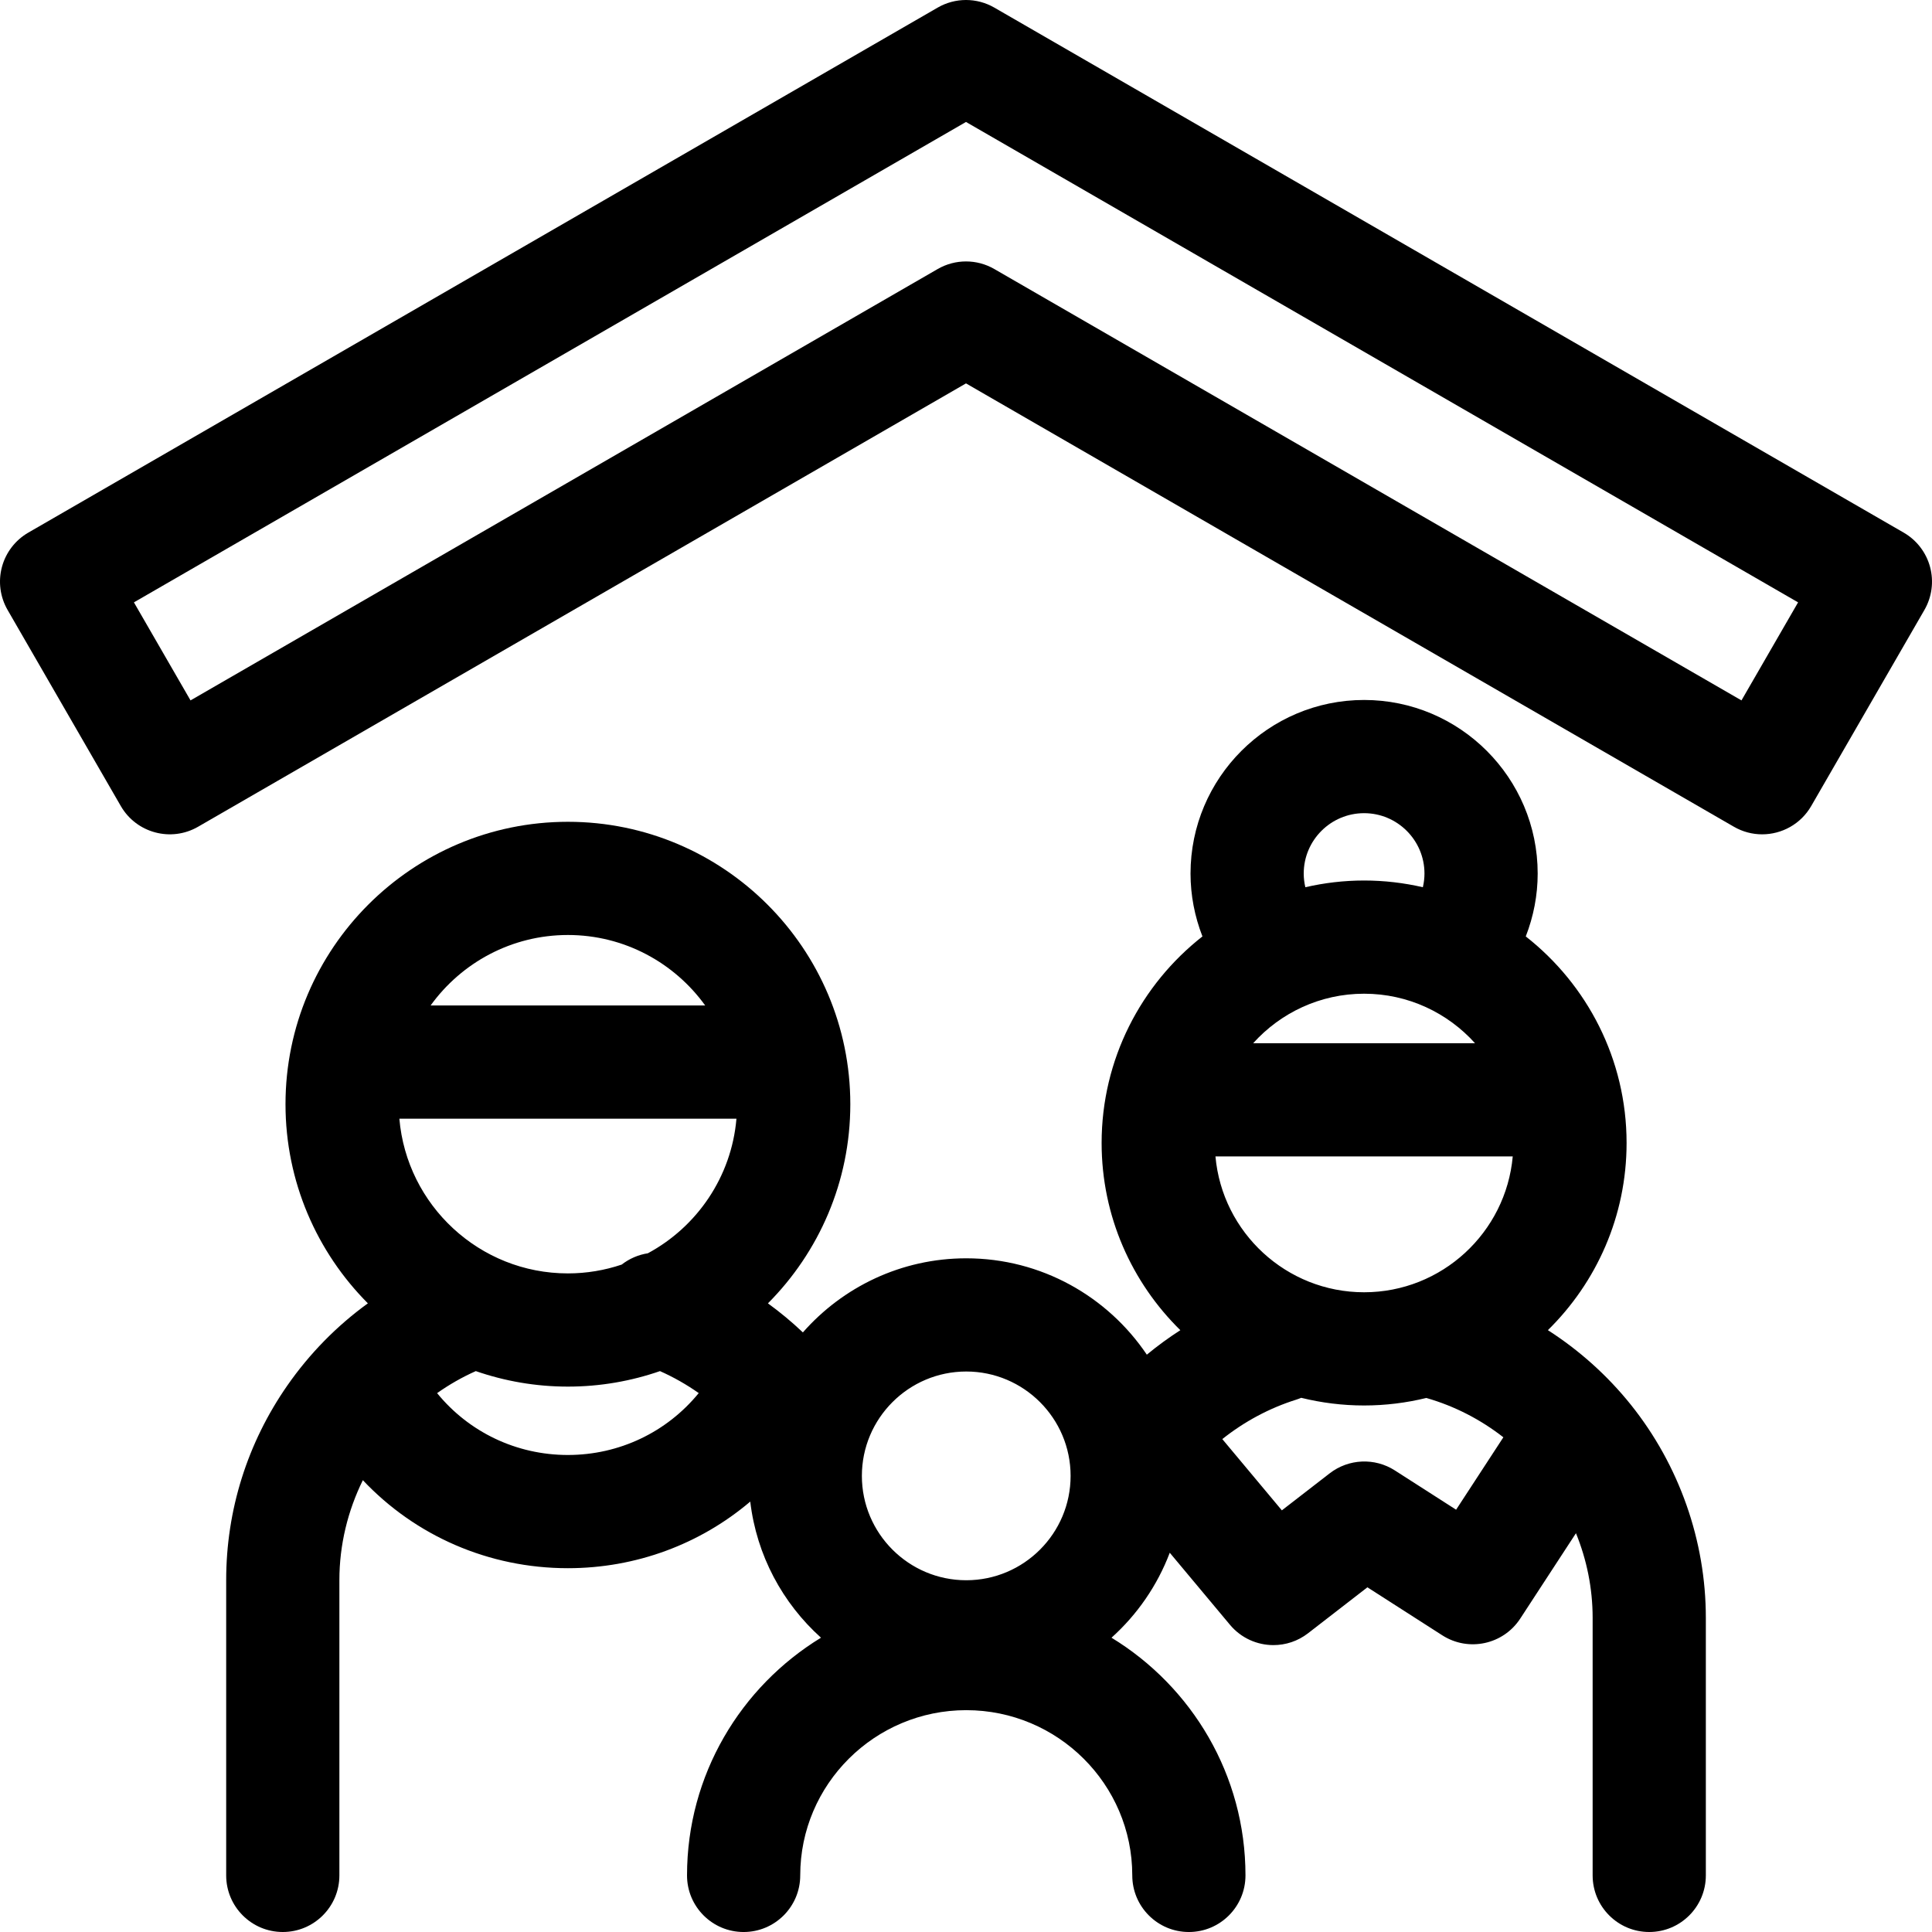 <svg id="Layer_1" enable-background="new 0 0 512 512" height="512" viewBox="0 0 512 512" width="512" xmlns="http://www.w3.org/2000/svg"><g><path d="m410.207 352.504c12.859-12.629 20.854-30.195 20.854-49.599 0-22.205-10.471-41.997-26.719-54.742 2.063-5.291 3.159-10.933 3.159-16.663 0-25.365-20.636-46-46-46s-46 20.636-46 46c0 5.73 1.096 11.372 3.159 16.663-16.249 12.745-26.72 32.538-26.72 54.742 0 19.409 7.999 36.977 20.862 49.607-3.085 1.982-6.051 4.149-8.881 6.489-10.364-15.391-27.947-25.536-47.857-25.536-17.235 0-32.717 7.611-43.292 19.638-2.917-2.77-6.013-5.342-9.264-7.7 13.485-13.542 21.834-32.203 21.834-52.778 0-41.268-33.574-74.841-74.841-74.841s-74.841 33.574-74.841 74.841c0 20.573 8.347 39.231 21.829 52.773-8.226 5.963-15.444 13.298-21.354 21.789-10.595 15.222-16.195 33.047-16.195 51.55v78.263c0 8.284 6.716 15 15 15s15-6.716 15-15v-78.263c0-9.318 2.218-18.35 6.219-26.474 13.882 14.723 33.312 23.324 54.342 23.324 18.044 0 35.021-6.369 48.322-17.649 1.687 14.258 8.587 26.938 18.748 36.069-21.274 12.975-35.503 36.358-35.503 62.995 0 8.284 6.716 15 15 15s15-6.716 15-15c0-24.146 19.737-43.791 43.998-43.791 24.26 0 43.997 19.645 43.997 43.791 0 8.284 6.716 15 15 15s15-6.716 15-15c0-26.637-14.229-50.019-35.503-62.995 6.802-6.112 12.141-13.815 15.438-22.516l15.955 19.094c2.96 3.543 7.221 5.383 11.52 5.383 3.212 0 6.445-1.027 9.173-3.139l15.731-12.178 19.844 12.723c6.934 4.447 16.155 2.468 20.657-4.43l14.767-22.628c2.853 7.011 4.419 14.6 4.419 22.423v68.261c0 8.284 6.716 15 15 15s15-6.716 15-15v-68.263c0-20.418-7.059-40.475-19.876-56.474-6.228-7.77-13.687-14.436-21.981-19.759zm-88.099-46.039h78.785c-1.807 20.151-18.78 36-39.392 36s-37.586-15.849-39.393-36zm39.392-43.121c11.658 0 22.151 5.072 29.398 13.122h-58.796c7.247-8.05 17.74-13.122 29.398-13.122zm-16-31.844c0-8.823 7.178-16 16-16s16 7.178 16 16c0 1.227-.15 2.441-.427 3.623-5.011-1.151-10.219-1.78-15.573-1.78s-10.563.629-15.573 1.78c-.277-1.182-.427-2.396-.427-3.623zm-89.437 131.965c15.251 0 27.658 12.408 27.658 27.659s-12.407 27.658-27.658 27.658-27.658-12.407-27.658-27.658 12.407-27.659 27.658-27.659zm-150.228-67h89.331c-1.316 15.433-10.474 28.662-23.471 35.663-2.535.397-4.926 1.429-6.936 2.999-4.483 1.508-9.274 2.338-14.258 2.338-23.431 0-42.71-18.067-44.666-41zm44.665-48.682c14.968 0 28.237 7.379 36.386 18.682h-72.772c8.15-11.303 21.419-18.682 36.386-18.682zm0 137.803c-13.707 0-26.271-6.105-34.663-16.391 3.193-2.256 6.62-4.22 10.254-5.838 7.656 2.65 15.863 4.109 24.409 4.109 8.544 0 16.749-1.458 24.403-4.107 3.613 1.606 7.048 3.561 10.267 5.825-8.461 10.356-21.059 16.402-34.67 16.402zm235.384 14.501-16.228-10.404c-5.342-3.426-12.261-3.118-17.277.766l-12.673 9.81-15.782-18.887c5.831-4.64 12.479-8.214 19.573-10.444.458-.144.902-.312 1.336-.495 5.343 1.319 10.922 2.033 16.667 2.033 5.68 0 11.198-.7 16.486-1.991 7.528 2.152 14.426 5.745 20.421 10.422z"/><path d="m511.489 150.259c-1.03-3.843-3.544-7.119-6.989-9.108l-241-139.141c-4.641-2.68-10.359-2.68-15 0l-241 139.141c-3.445 1.989-5.959 5.265-6.989 9.108s-.491 7.937 1.499 11.382l30 51.961c4.142 7.174 13.315 9.633 20.49 5.49l203.5-117.489 203.5 117.491c2.362 1.364 4.941 2.012 7.486 2.012 5.184 0 10.226-2.69 13.004-7.502l30-51.961c1.989-3.447 2.529-7.541 1.499-11.384zm-49.979 35.354-198.01-114.321c-2.32-1.34-4.91-2.01-7.5-2.01s-5.18.67-7.5 2.01l-198.01 114.321-15-25.981 220.51-127.312 220.51 127.312z"/></g></svg>